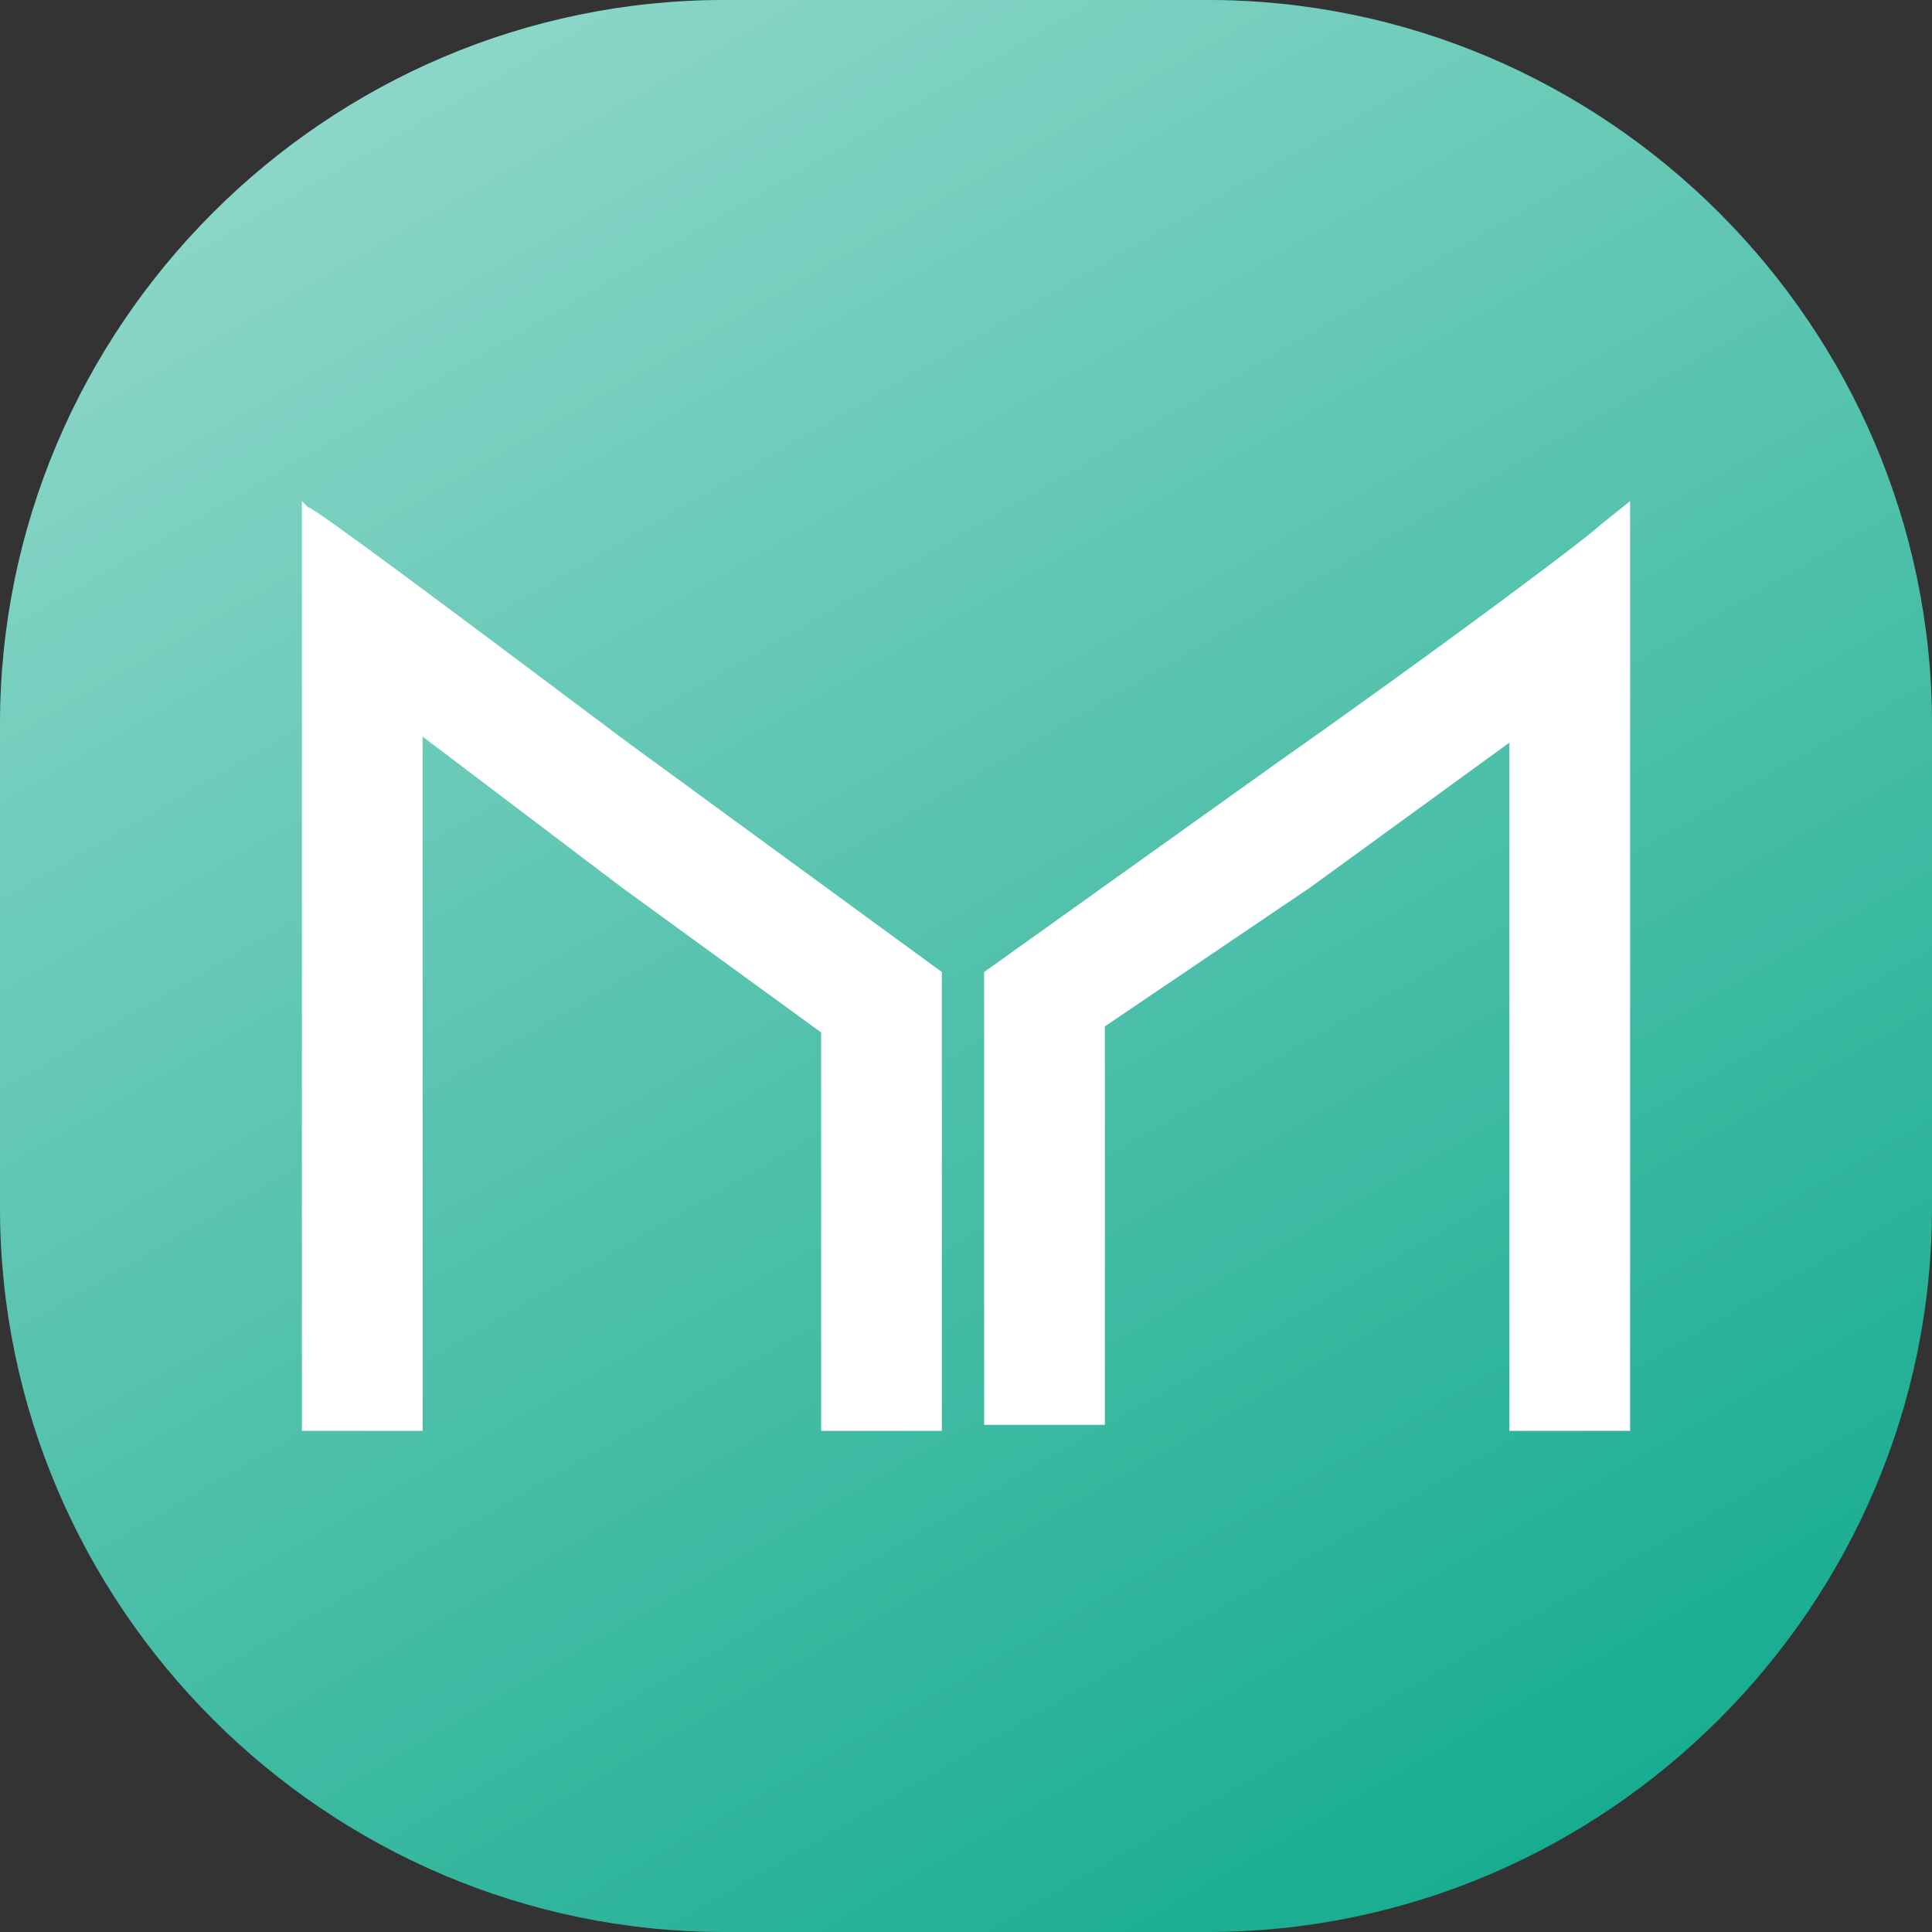 <?xml version="1.0" encoding="utf-8"?>
<!-- Generator: Adobe Illustrator 23.0.0, SVG Export Plug-In . SVG Version: 6.00 Build 0)  -->
<svg version="1.1" id="Layer_1" xmlns="http://www.w3.org/2000/svg" xmlns:xlink="http://www.w3.org/1999/xlink" x="0px" y="0px"
	 width="32px" height="32px" viewBox="0 0 32 32" style="enable-background:new 0 0 32 32;" xml:space="preserve">
<rect x="0" y="0" width="32" height="32" fill="#333333" stroke="none"/>
<style type="text/css">
	.st0{fill:#18AD91;}
	.st1{fill:url(#SVGID_1_);}
	.st2{fill:#FFFFFF;}
</style>
<path class="st0" d="M20,32h-8C5.4,32,0,26.6,0,20v-8C0,5.4,5.4,0,12,0h8c6.6,0,12,5.4,12,12v8C32,26.6,26.6,32,20,32z"/>
<linearGradient id="SVGID_1_" gradientUnits="userSpaceOnUse" x1="7.273" y1="33.116" x2="24.727" y2="2.884" gradientTransform="matrix(1 0 0 -1 0 34)">
	<stop  offset="0" style="stop-color:#FFFFFF;stop-opacity:0.5"/>
	<stop  offset="1" style="stop-color:#FFFFFF;stop-opacity:0"/>
</linearGradient>
<path class="st1" d="M20,32h-8C5.4,32,0,26.6,0,20v-8C0,5.4,5.4,0,12,0h8c6.6,0,12,5.4,12,12v8C32,26.6,26.6,32,20,32z"/>
<g id="layer102">
	<path class="st2" d="M5,16V8.3l0.1,0.1c0.1,0,2.5,1.8,5.3,3.9l5.2,3.8l0,3.8l0,3.8h-1h-1v-3.3l0-3.3l-3.3-2.4L7,12.2L7,18l0,5.7H6
		H5V16z"/>
	<path class="st2" d="M16.3,19.9l0-3.8l4.9-3.5c2.7-1.9,5.1-3.7,5.3-3.9L27,8.3V16v7.7h-1h-1l0-5.7l0-5.7l-3.3,2.4L18.3,17l0,3.3
		v3.3h-1h-1L16.3,19.9z"/>
</g>
</svg>
